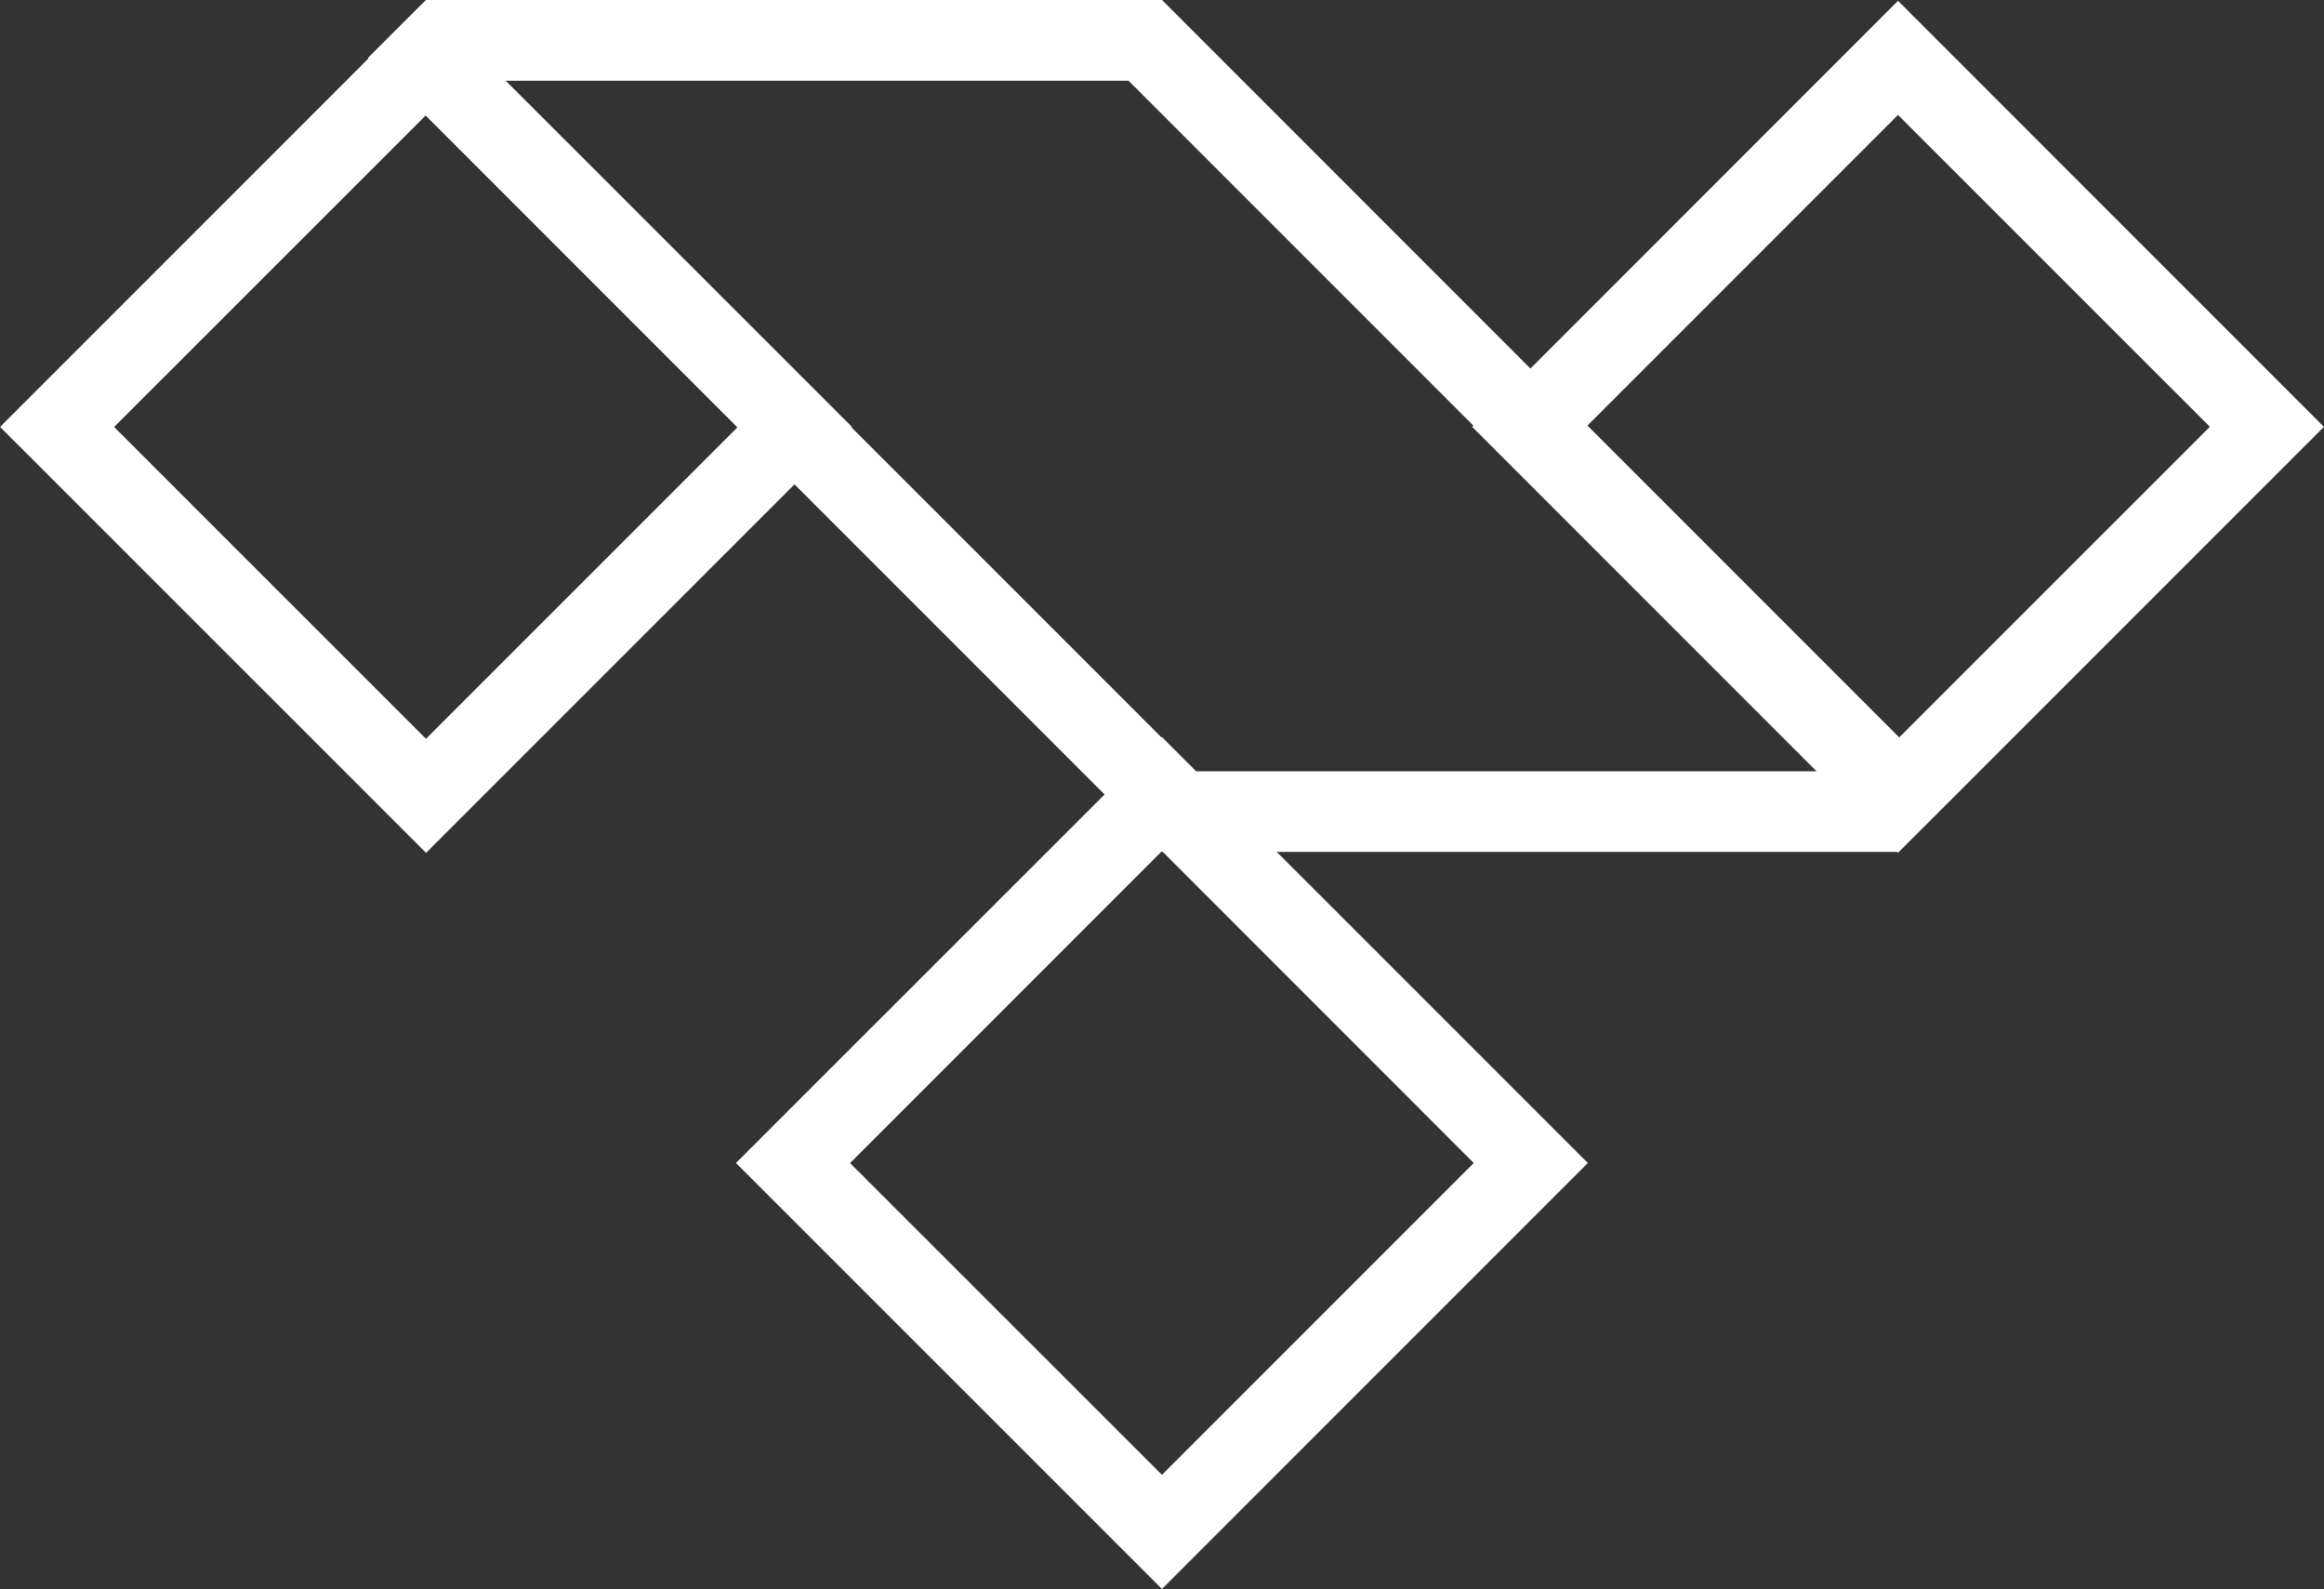 <svg xmlns="http://www.w3.org/2000/svg" width="130.726" height="89.366" viewBox="0 0 130.726 89.366">
  <rect x="0" y="0" width="130.726" height="89.366" fill="#333333" stroke="none"/>
  <g id="Grupo_579" data-name="Grupo 579" transform="translate(684.826 -187.106)">
    <path id="Caminho_794" data-name="Caminho 794" d="M-617.5,230.526l-1.966-1.966-3.252,3.252-20.709,20.7,23.961,23.956,23.956-23.956Zm-19.509,21.99,17.5-17.5.045-.045.091.09,17.446,17.452-17.537,17.537Z" fill="#fff"/>
    <path id="Caminho_795" data-name="Caminho 795" d="M-656.326,191.7l-4.538-4.538-3.258,3.253-20.7,20.7,23.962,23.956,23.911-23.911.045-.045Zm-4.538,36.956-17.543-17.537,17.5-17.492.046-.046,17.537,17.538-.045.045Z" fill="#fff"/>
    <path id="Caminho_796" data-name="Caminho 796" d="M-578.062,187.151l-20.7,20.705-3.212,3.206-.045.046,23.956,23.956,3.258-3.252,20.7-20.7Zm.045,41.449-.045.045L-595.6,211.108l.045-.046,17.492-17.492,17.543,17.538Z" fill="#fff"/>
    <path id="Caminho_797" data-name="Caminho 797" d="M-578.016,228.555l-17.538-17.537-3.207-3.207-20.7-20.705h-41.408l-3.257,3.253,20.749,20.749,3.212,3.207,20.7,20.7h41.4l3.258-3.252Zm-39.573,1.926-38.837-38.836h35.08l38.837,38.836Z" fill="#fff"/>
  </g>
</svg>
